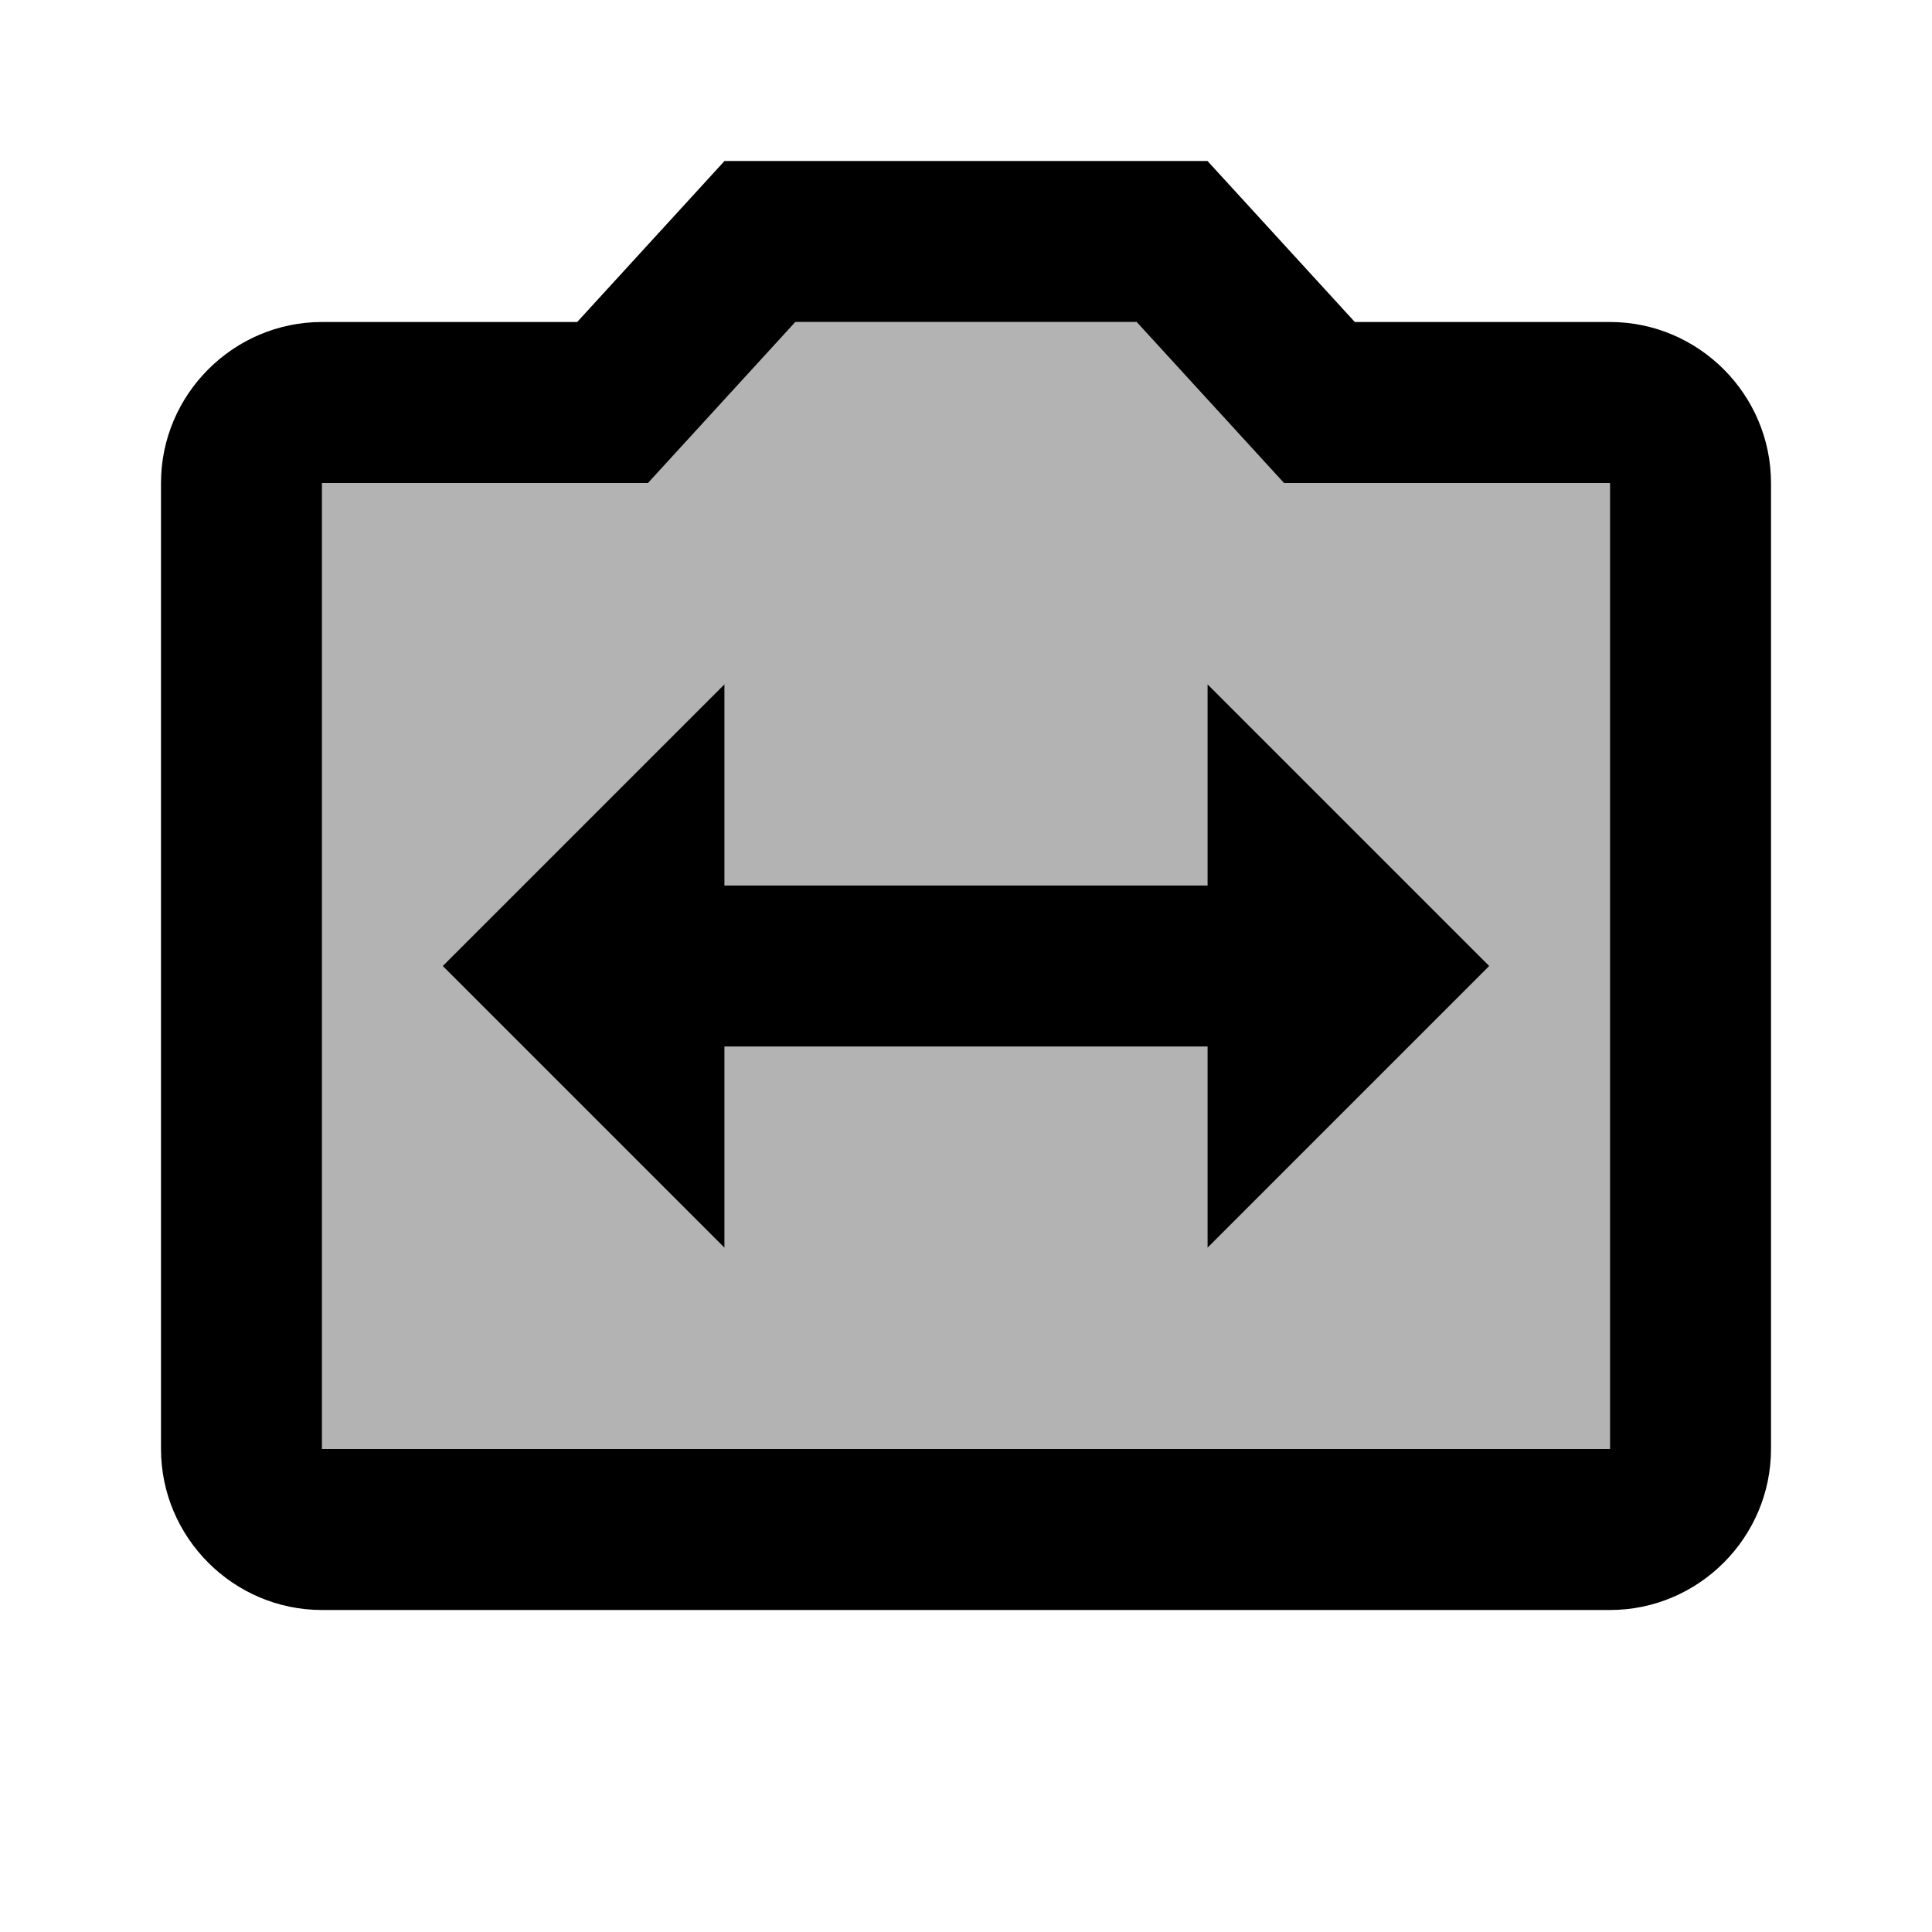 <svg viewBox="0 0 24 24" fill="none" xmlns="http://www.w3.org/2000/svg">
<path opacity="0.3" d="M14.12 4H9.88L8.05 6H4V18H20V6H15.95L14.12 4ZM15 15.5V13H9V15.5L5.5 12L9 8.5V11H15V8.5L18.5 12L15 15.5Z" fill="currentColor"/>
<path d="M20 4H16.83L15 2H9L7.17 4H4C2.9 4 2 4.9 2 6V18C2 19.1 2.9 20 4 20H20C21.1 20 22 19.1 22 18V6C22 4.9 21.1 4 20 4ZM20 18H4V6H8.05L9.88 4H14.12L15.95 6H20V18ZM15 11H9V8.5L5.5 12L9 15.5V13H15V15.5L18.5 12L15 8.5V11Z" fill="currentColor"/>
</svg>

